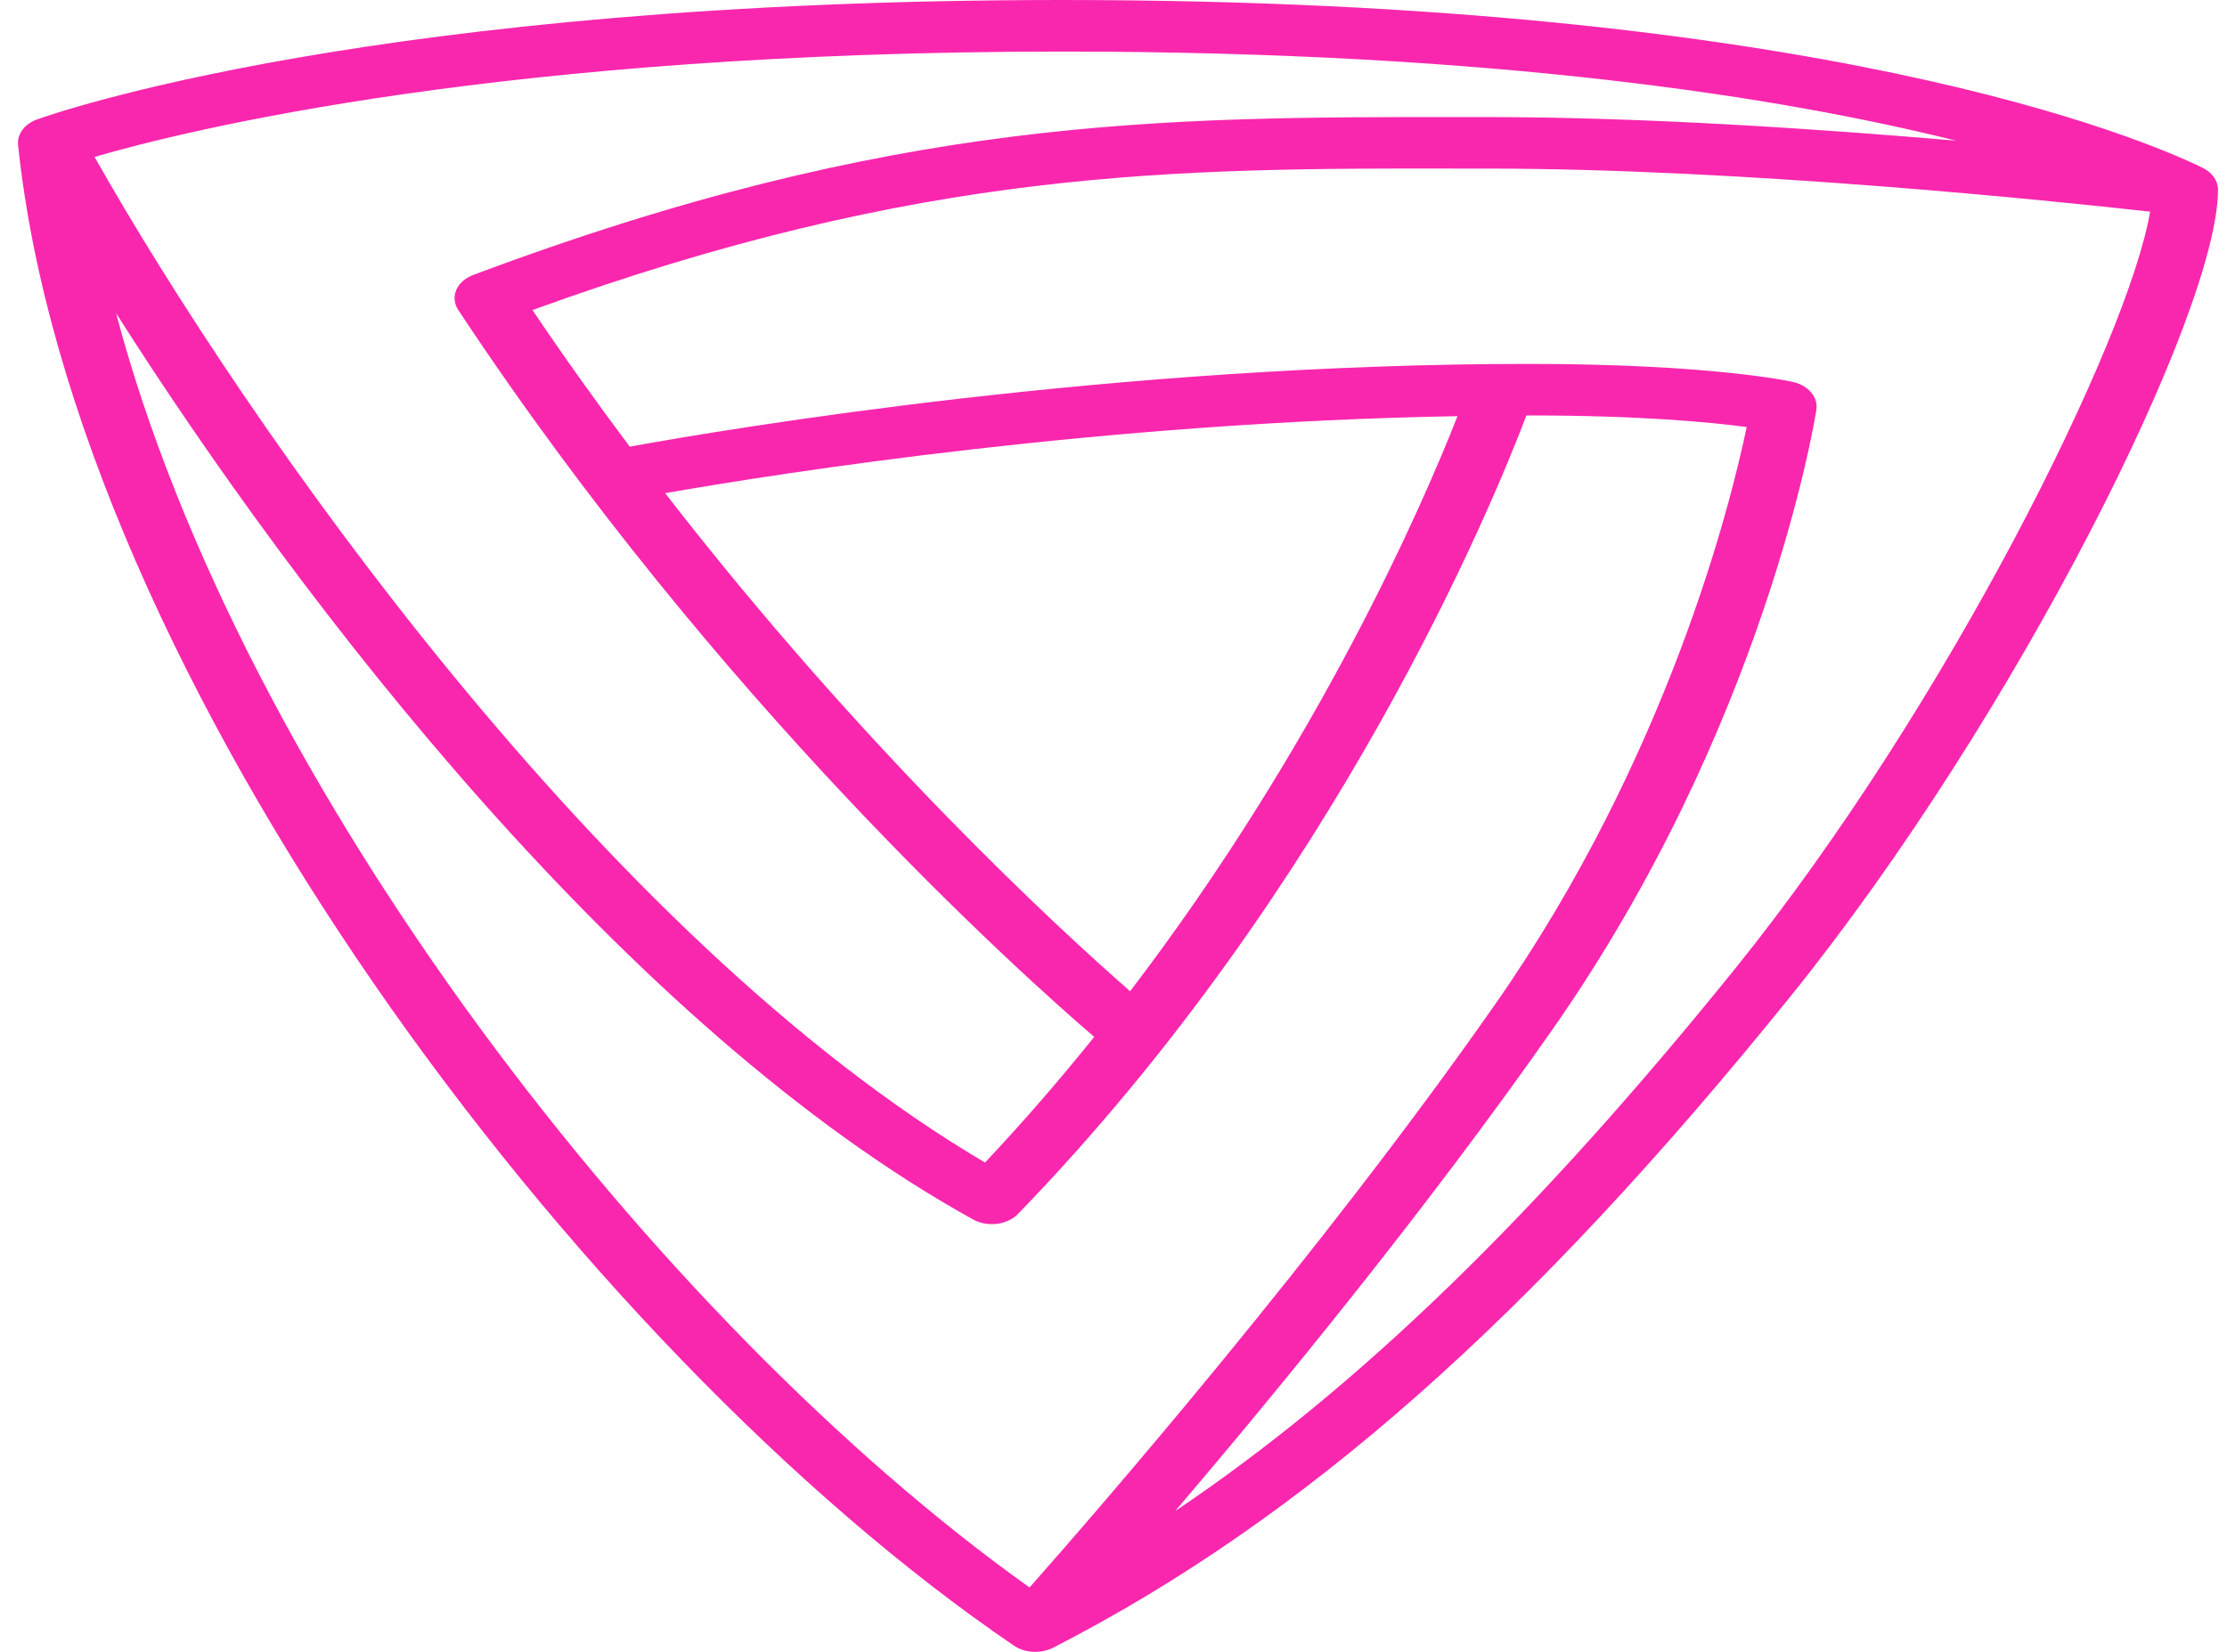 <svg width="62" height="46" viewBox="0 0 62 46" fill="none" xmlns="http://www.w3.org/2000/svg">
<path d="M61.318 4.671C59.719 3.891 50.673 0 29.577 0C10.419 0 1.405 3.19 1.031 3.326C0.682 3.452 0.472 3.736 0.503 4.036C2.044 18.787 16.08 37.552 28.223 45.824C28.394 45.941 28.608 46 28.822 46C28.996 46 29.17 45.962 29.323 45.883C36.268 42.321 42.593 36.734 49.83 27.769C56.138 19.955 61.75 8.685 61.75 5.281C61.75 5.033 61.587 4.802 61.318 4.671ZM54.459 3.918C50.647 3.589 45.751 3.26 41.431 3.26H40.777C32.258 3.253 24.915 3.254 13.176 7.656C12.953 7.739 12.782 7.891 12.703 8.075C12.625 8.26 12.645 8.461 12.759 8.634C19.973 19.547 28.37 27.076 30.463 28.875C29.519 30.049 28.508 31.222 27.423 32.374C16.77 26.094 6.823 11.781 2.632 4.37C5.23 3.613 14.044 1.436 29.577 1.436C41.658 1.436 49.624 2.712 54.459 3.918ZM31.463 27.603C29.471 25.861 24.07 20.9 18.518 13.734C21.79 13.162 30.716 11.762 40.577 11.589C39.639 13.976 36.749 20.678 31.463 27.603ZM3.232 8.722C8.391 16.849 17.472 28.636 27.087 33.957C27.247 34.046 27.431 34.089 27.613 34.089C27.89 34.089 28.163 33.99 28.342 33.805C37.198 24.659 41.563 14.027 42.495 11.57C42.518 11.57 42.541 11.569 42.564 11.569C45.672 11.569 47.636 11.759 48.628 11.891C48.181 14.035 46.428 21.106 41.611 27.988C36.747 34.939 30.569 42.051 28.663 44.207C18.268 36.796 6.702 21.855 3.232 8.722ZM48.285 27.001C42.765 33.838 37.812 38.653 32.719 42.078C35.521 38.787 39.705 33.694 43.214 28.679C49.12 20.241 50.512 11.77 50.568 11.414C50.624 11.063 50.345 10.732 49.912 10.635C49.821 10.615 47.617 10.134 42.564 10.134C31.099 10.134 20.448 11.909 17.532 12.438C16.623 11.225 15.716 9.957 14.824 8.634C25.694 4.69 32.684 4.679 40.776 4.695H41.431C48.5 4.695 57.17 5.595 59.859 5.894C59.261 9.451 54.208 19.662 48.285 27.001Z" fill="#F926AE" fill-opacity="0.99"/>
</svg>
